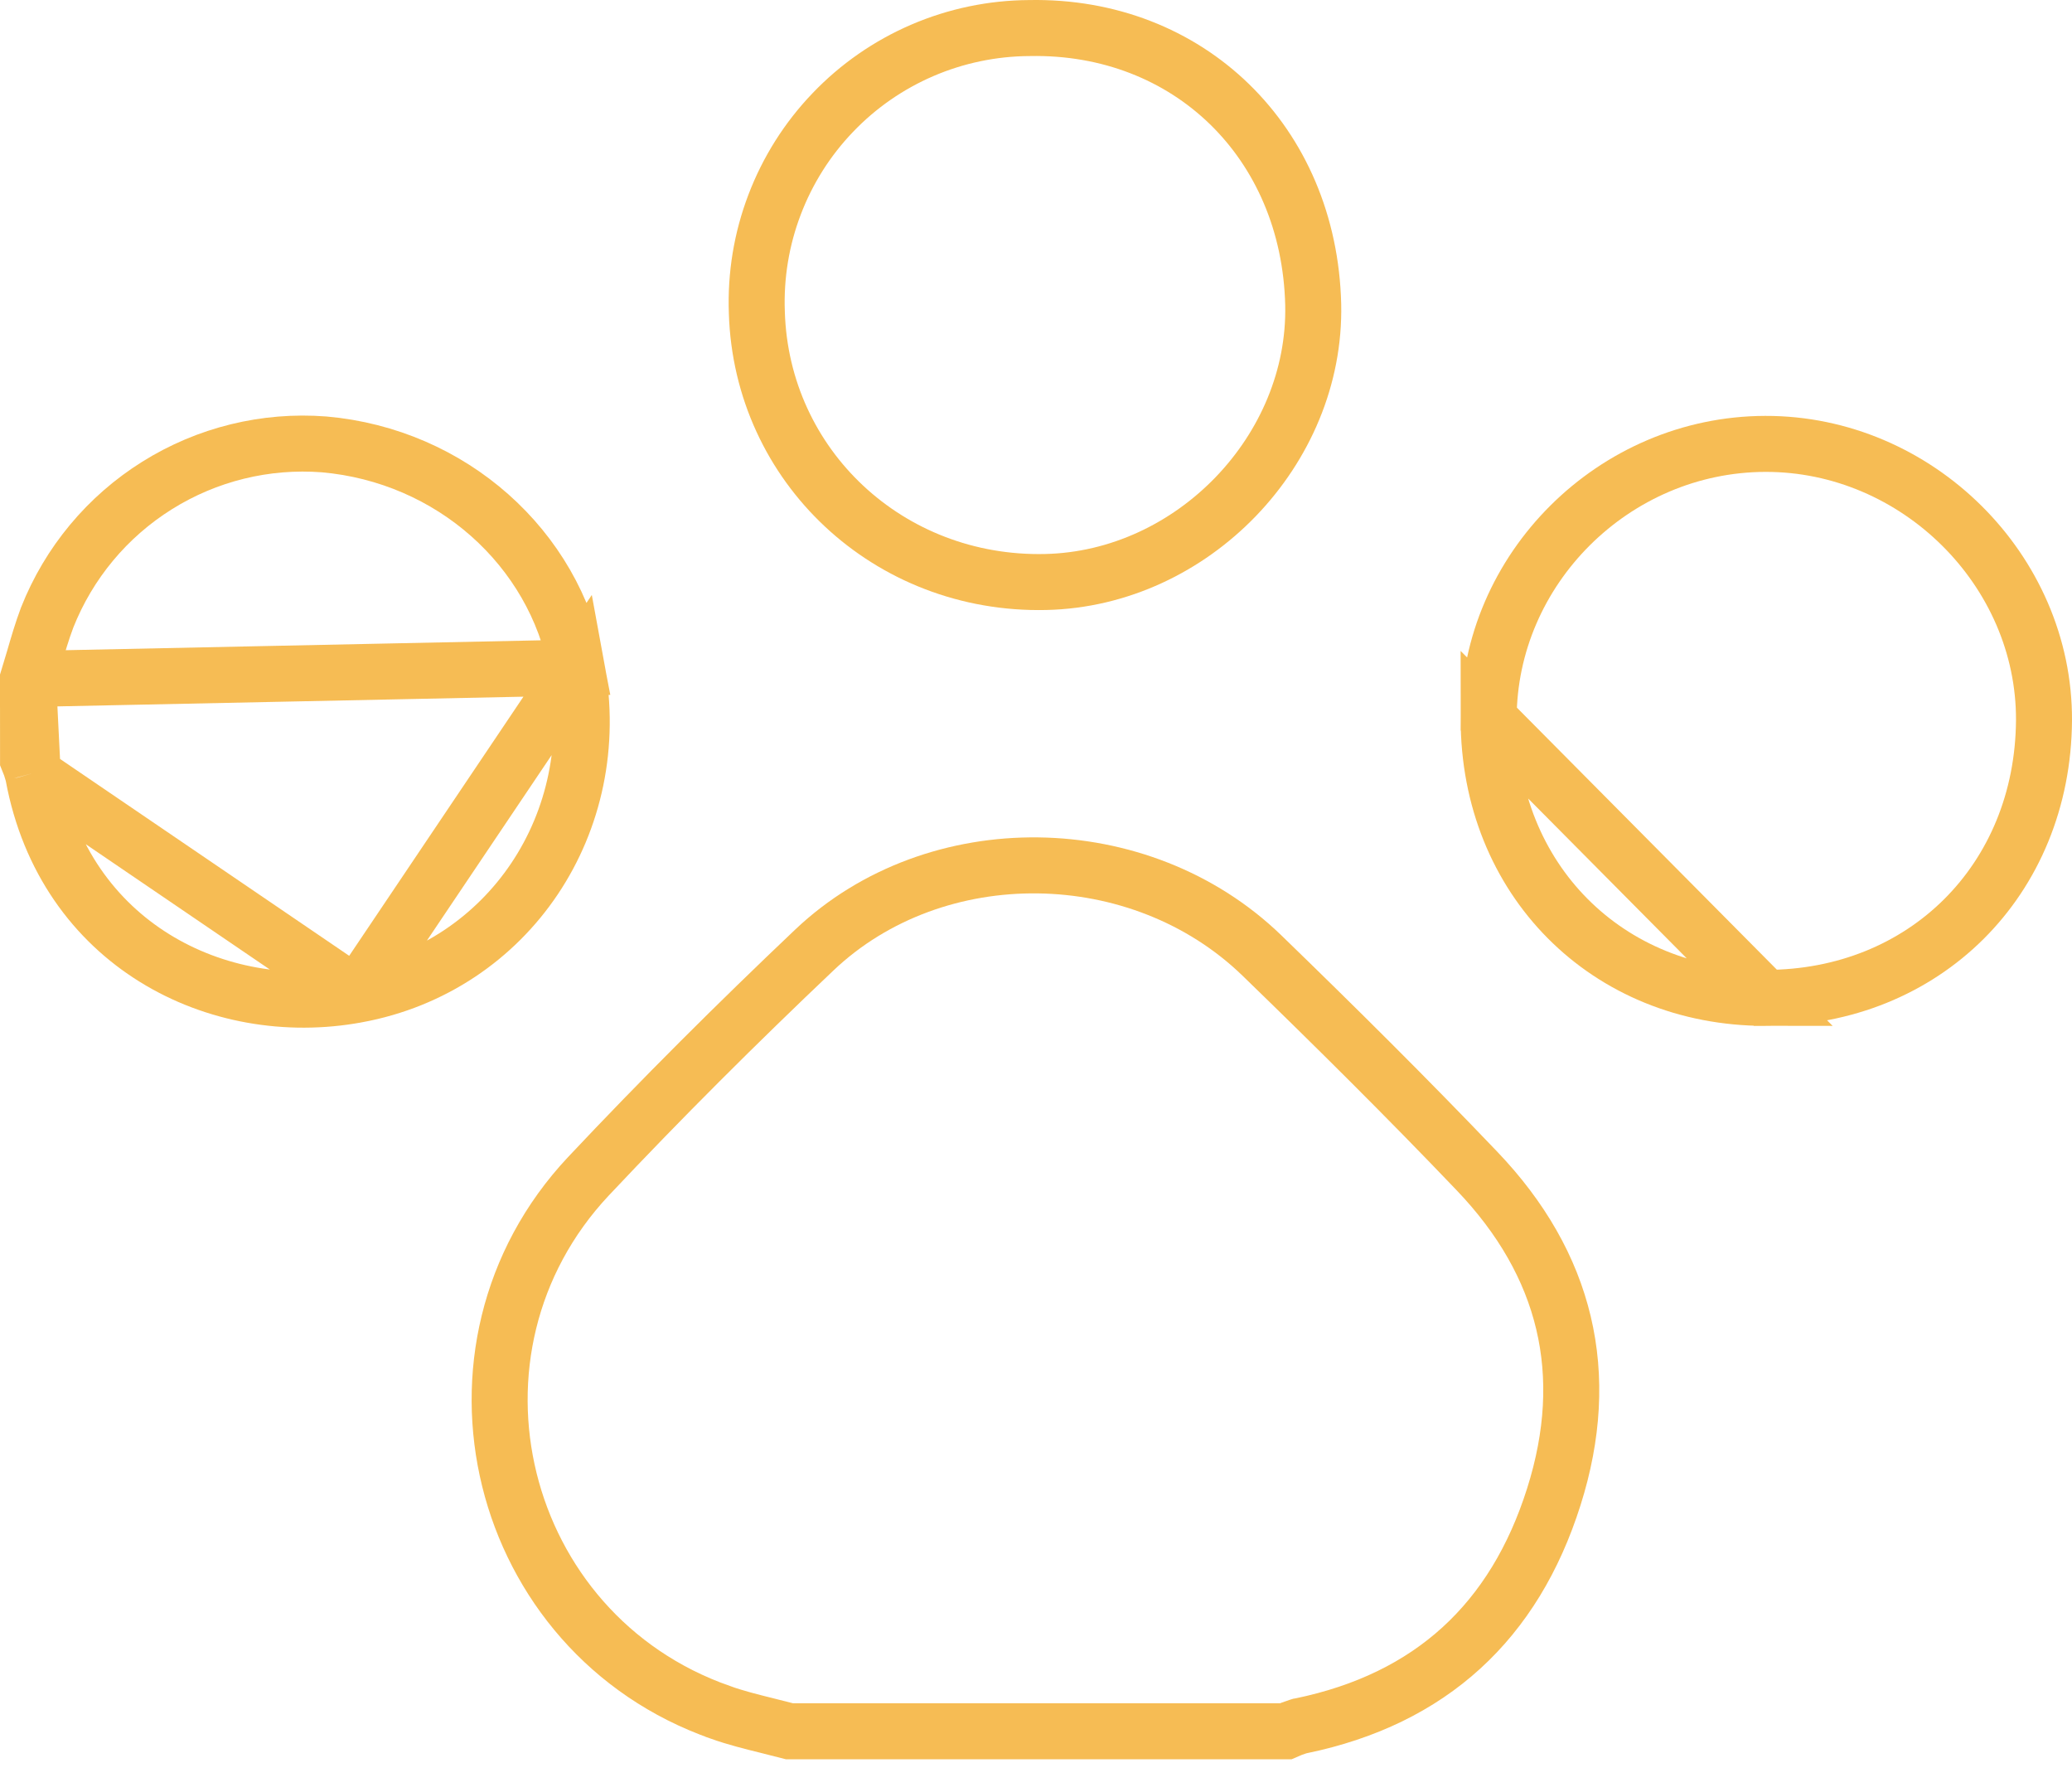 <svg width="37" height="32" viewBox="0 0 37 32" fill="none" xmlns="http://www.w3.org/2000/svg">
<path d="M12.865 30.576L12.864 30.575C8.861 29.17 7.605 24.096 10.508 21.003C11.81 19.619 13.161 18.273 14.542 16.963C16.708 14.909 20.362 14.955 22.537 17.064L22.537 17.064C23.838 18.325 25.124 19.6 26.372 20.907L26.372 20.907C27.972 22.579 28.441 24.535 27.747 26.726L27.747 26.726C27.043 28.952 25.552 30.337 23.233 30.816L23.209 30.82L23.186 30.827C23.109 30.851 23.033 30.88 22.959 30.913H14.097C13.959 30.877 13.828 30.844 13.702 30.813C13.408 30.74 13.139 30.673 12.865 30.576Z" stroke="#F6BC54"/>
<path d="M6.37 17.763L6.371 17.763C9.091 17.264 10.809 14.68 10.299 11.92L6.37 17.763ZM6.37 17.763C3.889 18.221 1.152 16.862 0.594 13.848L0.59 13.828M6.37 17.763L0.59 13.828M0.59 13.828L0.584 13.807M0.59 13.828L0.584 13.807M0.584 13.807C0.562 13.725 0.534 13.644 0.501 13.565L0.5 12.124M0.584 13.807L0.5 12.124M0.5 12.124C0.538 11.999 0.572 11.881 0.606 11.767C0.681 11.509 0.75 11.272 0.842 11.027C1.228 10.051 1.916 9.224 2.806 8.668C3.696 8.111 4.741 7.854 5.788 7.935C8.057 8.134 9.902 9.78 10.299 11.92L0.5 12.124Z" stroke="#F6BC54"/>
<path d="M31.525 17.818H31.526C34.363 17.821 36.481 15.713 36.5 12.862C36.512 10.18 34.229 7.919 31.523 7.926C28.818 7.933 26.583 10.163 26.583 12.837L31.525 17.818ZM31.525 17.818C28.693 17.818 26.584 15.697 26.583 12.837L31.525 17.818Z" stroke="#F6BC54"/>
<path d="M18.674 10.392L18.674 10.392C15.869 10.456 13.597 8.321 13.515 5.579L13.515 5.579L13.515 5.575C13.491 4.92 13.598 4.267 13.832 3.654C14.065 3.041 14.418 2.482 14.872 2.009C15.325 1.535 15.869 1.158 16.471 0.899C17.073 0.64 17.722 0.505 18.377 0.501V0.501L18.384 0.501C21.223 0.446 23.38 2.535 23.45 5.438C23.508 8.034 21.299 10.333 18.674 10.392Z" stroke="#F6BC54"/>
</svg>

